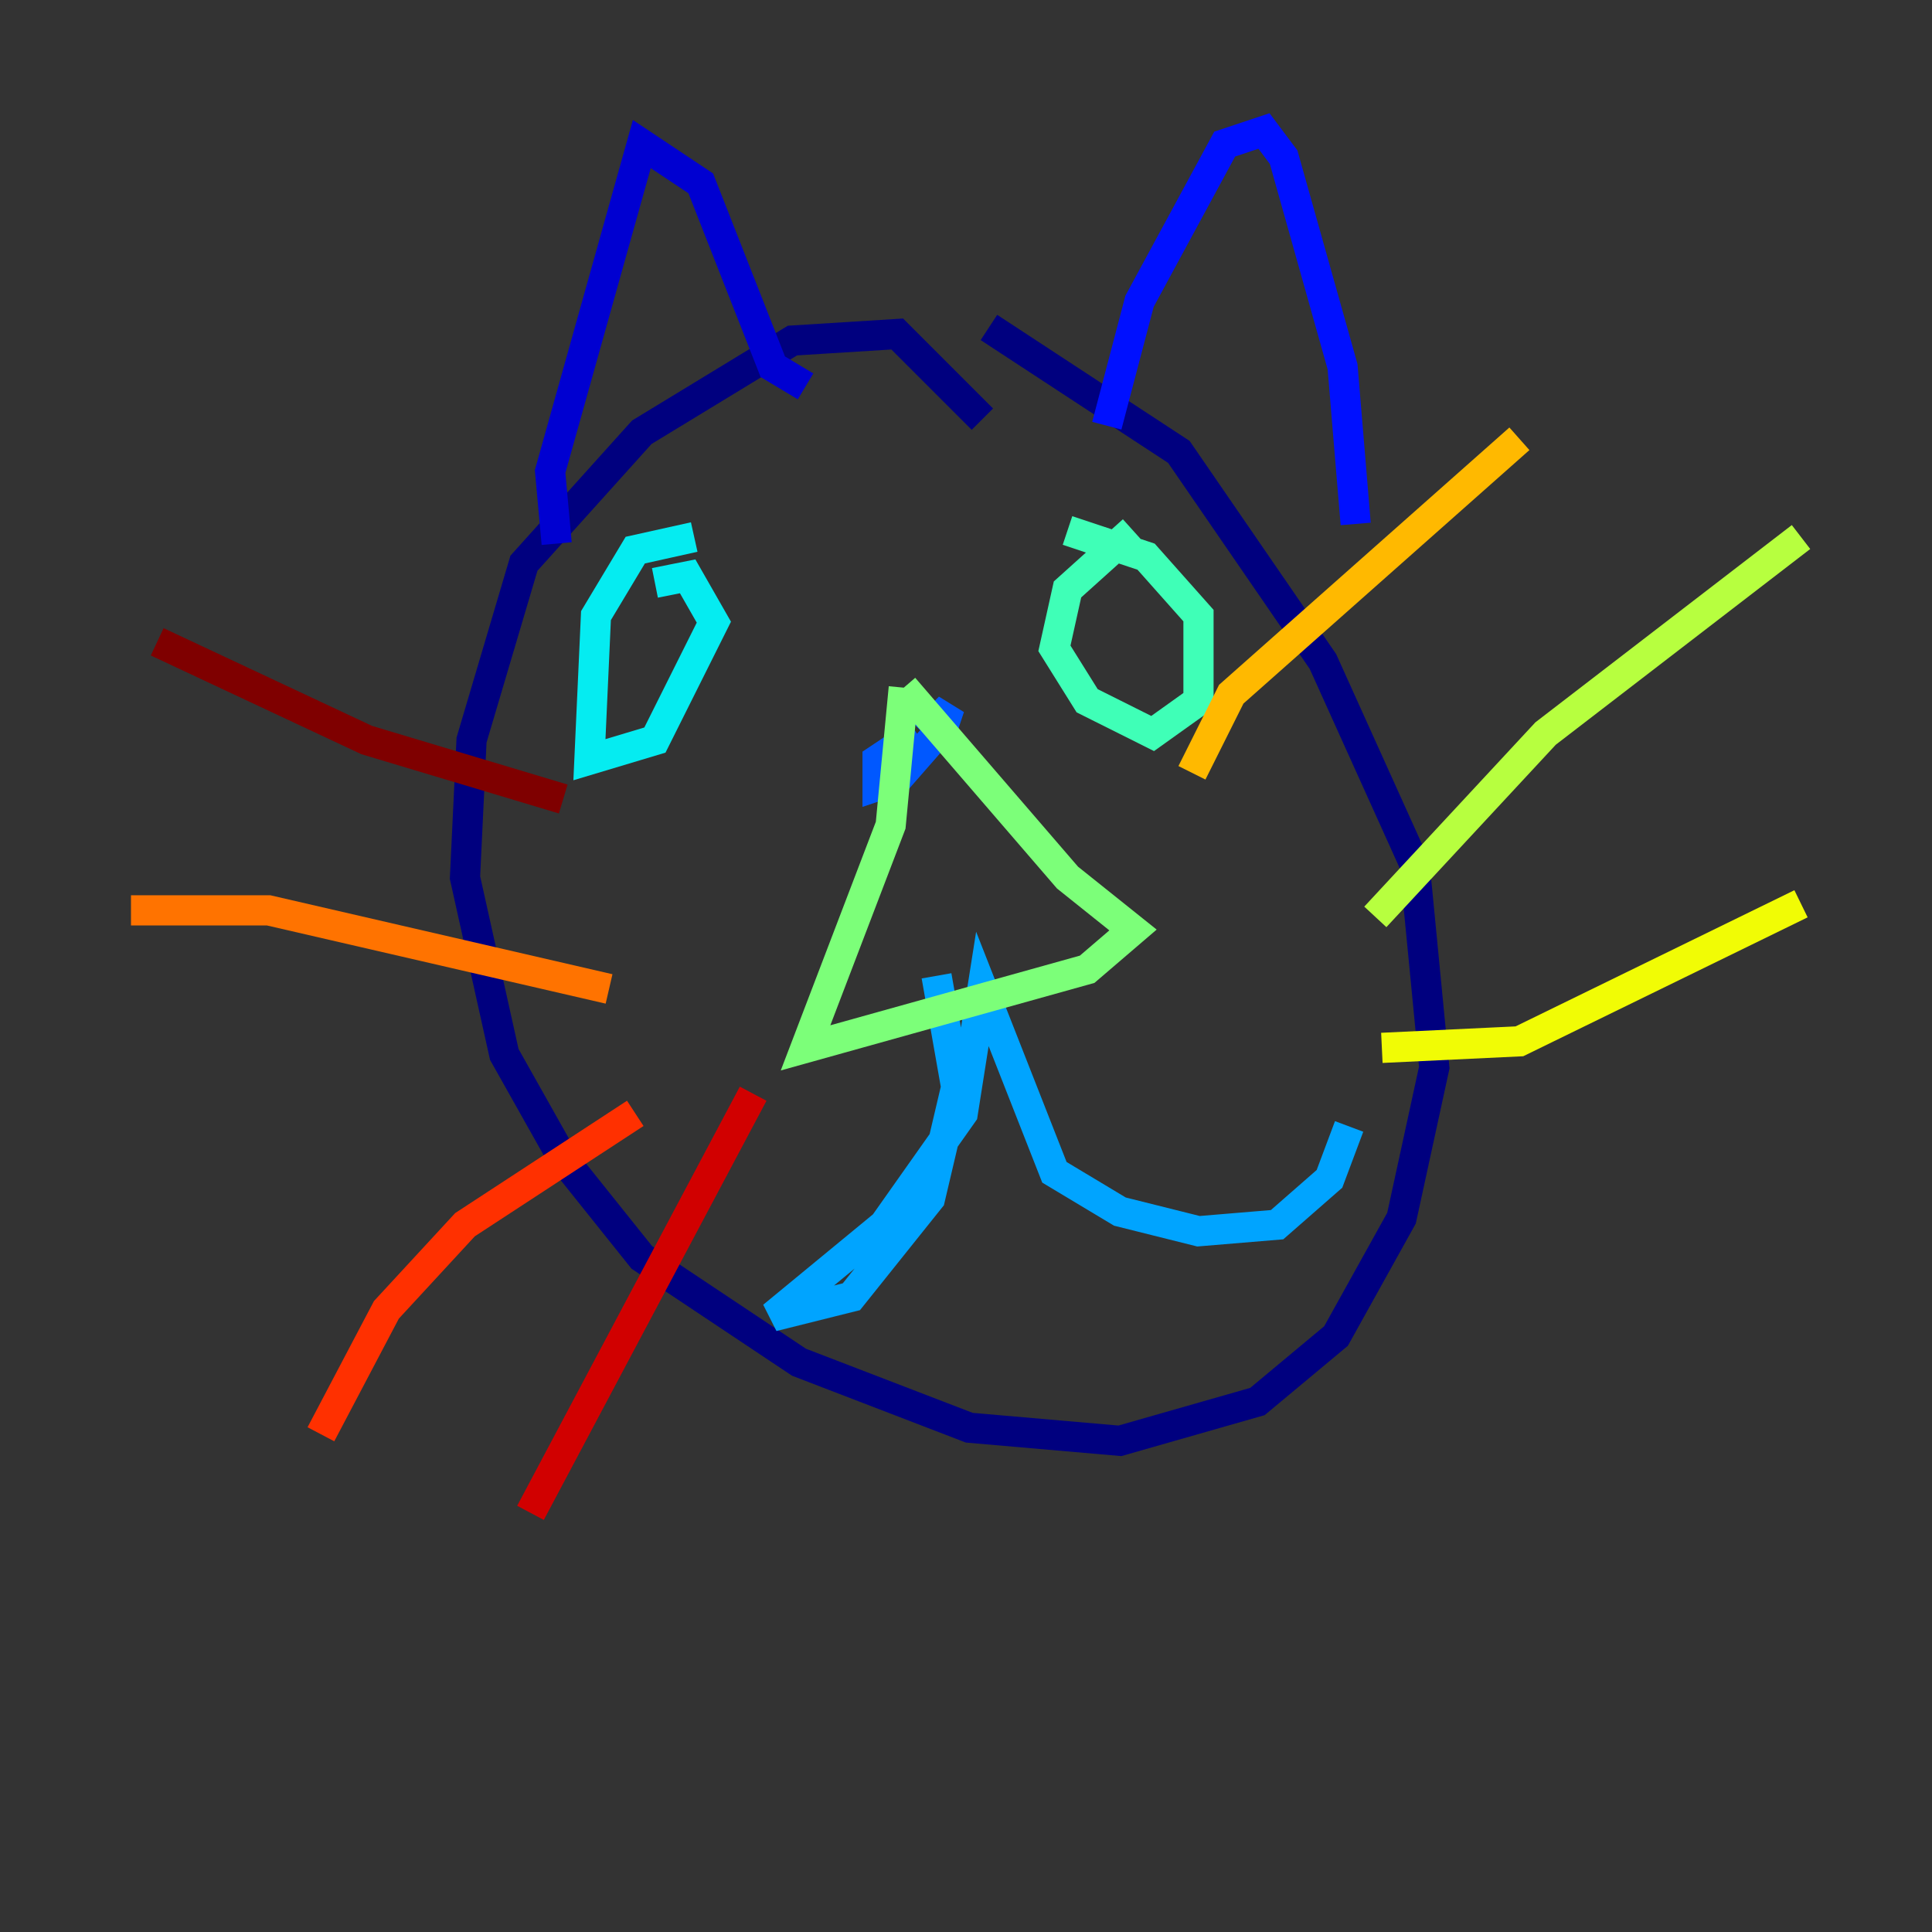 <?xml version="1.0" encoding="utf-8" ?>
<svg baseProfile="tiny" height="128" version="1.2" viewBox="0,0,128,128" width="128" xmlns="http://www.w3.org/2000/svg" xmlns:ev="http://www.w3.org/2001/xml-events" xmlns:xlink="http://www.w3.org/1999/xlink"><rect x="0" y="0" width="128" height="128" fill="#333333" stroke="none"/><defs /><polyline fill="none" points="65.085,27.77 59.444,22.129 52.502,22.563 42.522,28.637 34.712,37.315 31.241,49.031 30.807,58.142 33.41,69.858 37.315,76.8 42.522,83.308 52.936,90.251 64.217,94.59 74.197,95.458 83.308,92.854 88.515,88.515 92.854,80.705 95.024,70.725 93.722,57.275 87.647,43.824 78.102,29.939 65.519,21.695" stroke="#00007f" stroke-width="2" /><polyline fill="none" points="36.881,36.014 36.447,31.241 42.522,9.546 46.427,12.149 51.2,24.298 53.37,25.6" stroke="#0000d1" stroke-width="2" /><polyline fill="none" points="73.329,28.203 75.498,19.959 81.139,9.546 83.742,8.678 85.044,10.414 88.949,24.298 89.817,34.712" stroke="#0010ff" stroke-width="2" /><polyline fill="none" points="60.746,48.597 58.142,50.332 58.142,52.068 59.444,51.634 62.481,48.163 62.915,46.861 61.18,48.597" stroke="#0058ff" stroke-width="2" /><polyline fill="none" points="62.047,64.651 63.349,72.027 61.614,79.403 56.407,85.912 51.2,87.214 58.576,81.139 63.783,73.763 65.085,65.519 69.858,77.668 74.197,80.271 79.403,81.573 84.61,81.139 88.081,78.102 89.383,74.63" stroke="#00a4ff" stroke-width="2" /><polyline fill="none" points="45.993,35.58 42.088,36.447 39.485,40.786 39.051,50.332 43.39,49.031 47.295,41.22 45.559,38.183 43.39,38.617" stroke="#05ecf1" stroke-width="2" /><polyline fill="none" points="75.064,35.146 70.725,39.051 69.858,42.956 72.027,46.427 76.366,48.597 79.403,46.427 79.403,40.786 75.932,36.881 70.725,35.146" stroke="#3fffb7" stroke-width="2" /><polyline fill="none" points="59.878,45.559 59.01,54.671 53.37,69.424 72.027,64.217 75.064,61.614 70.725,58.142 59.878,45.559" stroke="#7cff79" stroke-width="2" /><polyline fill="none" points="91.119,60.746 102.4,48.597 119.322,35.58" stroke="#b7ff3f" stroke-width="2" /><polyline fill="none" points="91.552,69.424 100.664,68.99 119.322,59.878" stroke="#f1fc05" stroke-width="2" /><polyline fill="none" points="78.969,51.2 81.573,45.993 100.664,29.071" stroke="#ffb900" stroke-width="2" /><polyline fill="none" points="40.352,65.519 17.79,60.312 8.678,60.312" stroke="#ff7300" stroke-width="2" /><polyline fill="none" points="42.088,73.763 30.807,81.139 25.6,86.78 21.261,95.024" stroke="#ff3000" stroke-width="2" /><polyline fill="none" points="49.898,72.461 35.146,100.231" stroke="#d10000" stroke-width="2" /><polyline fill="none" points="37.315,52.936 24.298,49.031 10.414,42.522" stroke="#7f0000" stroke-width="2" /></svg>